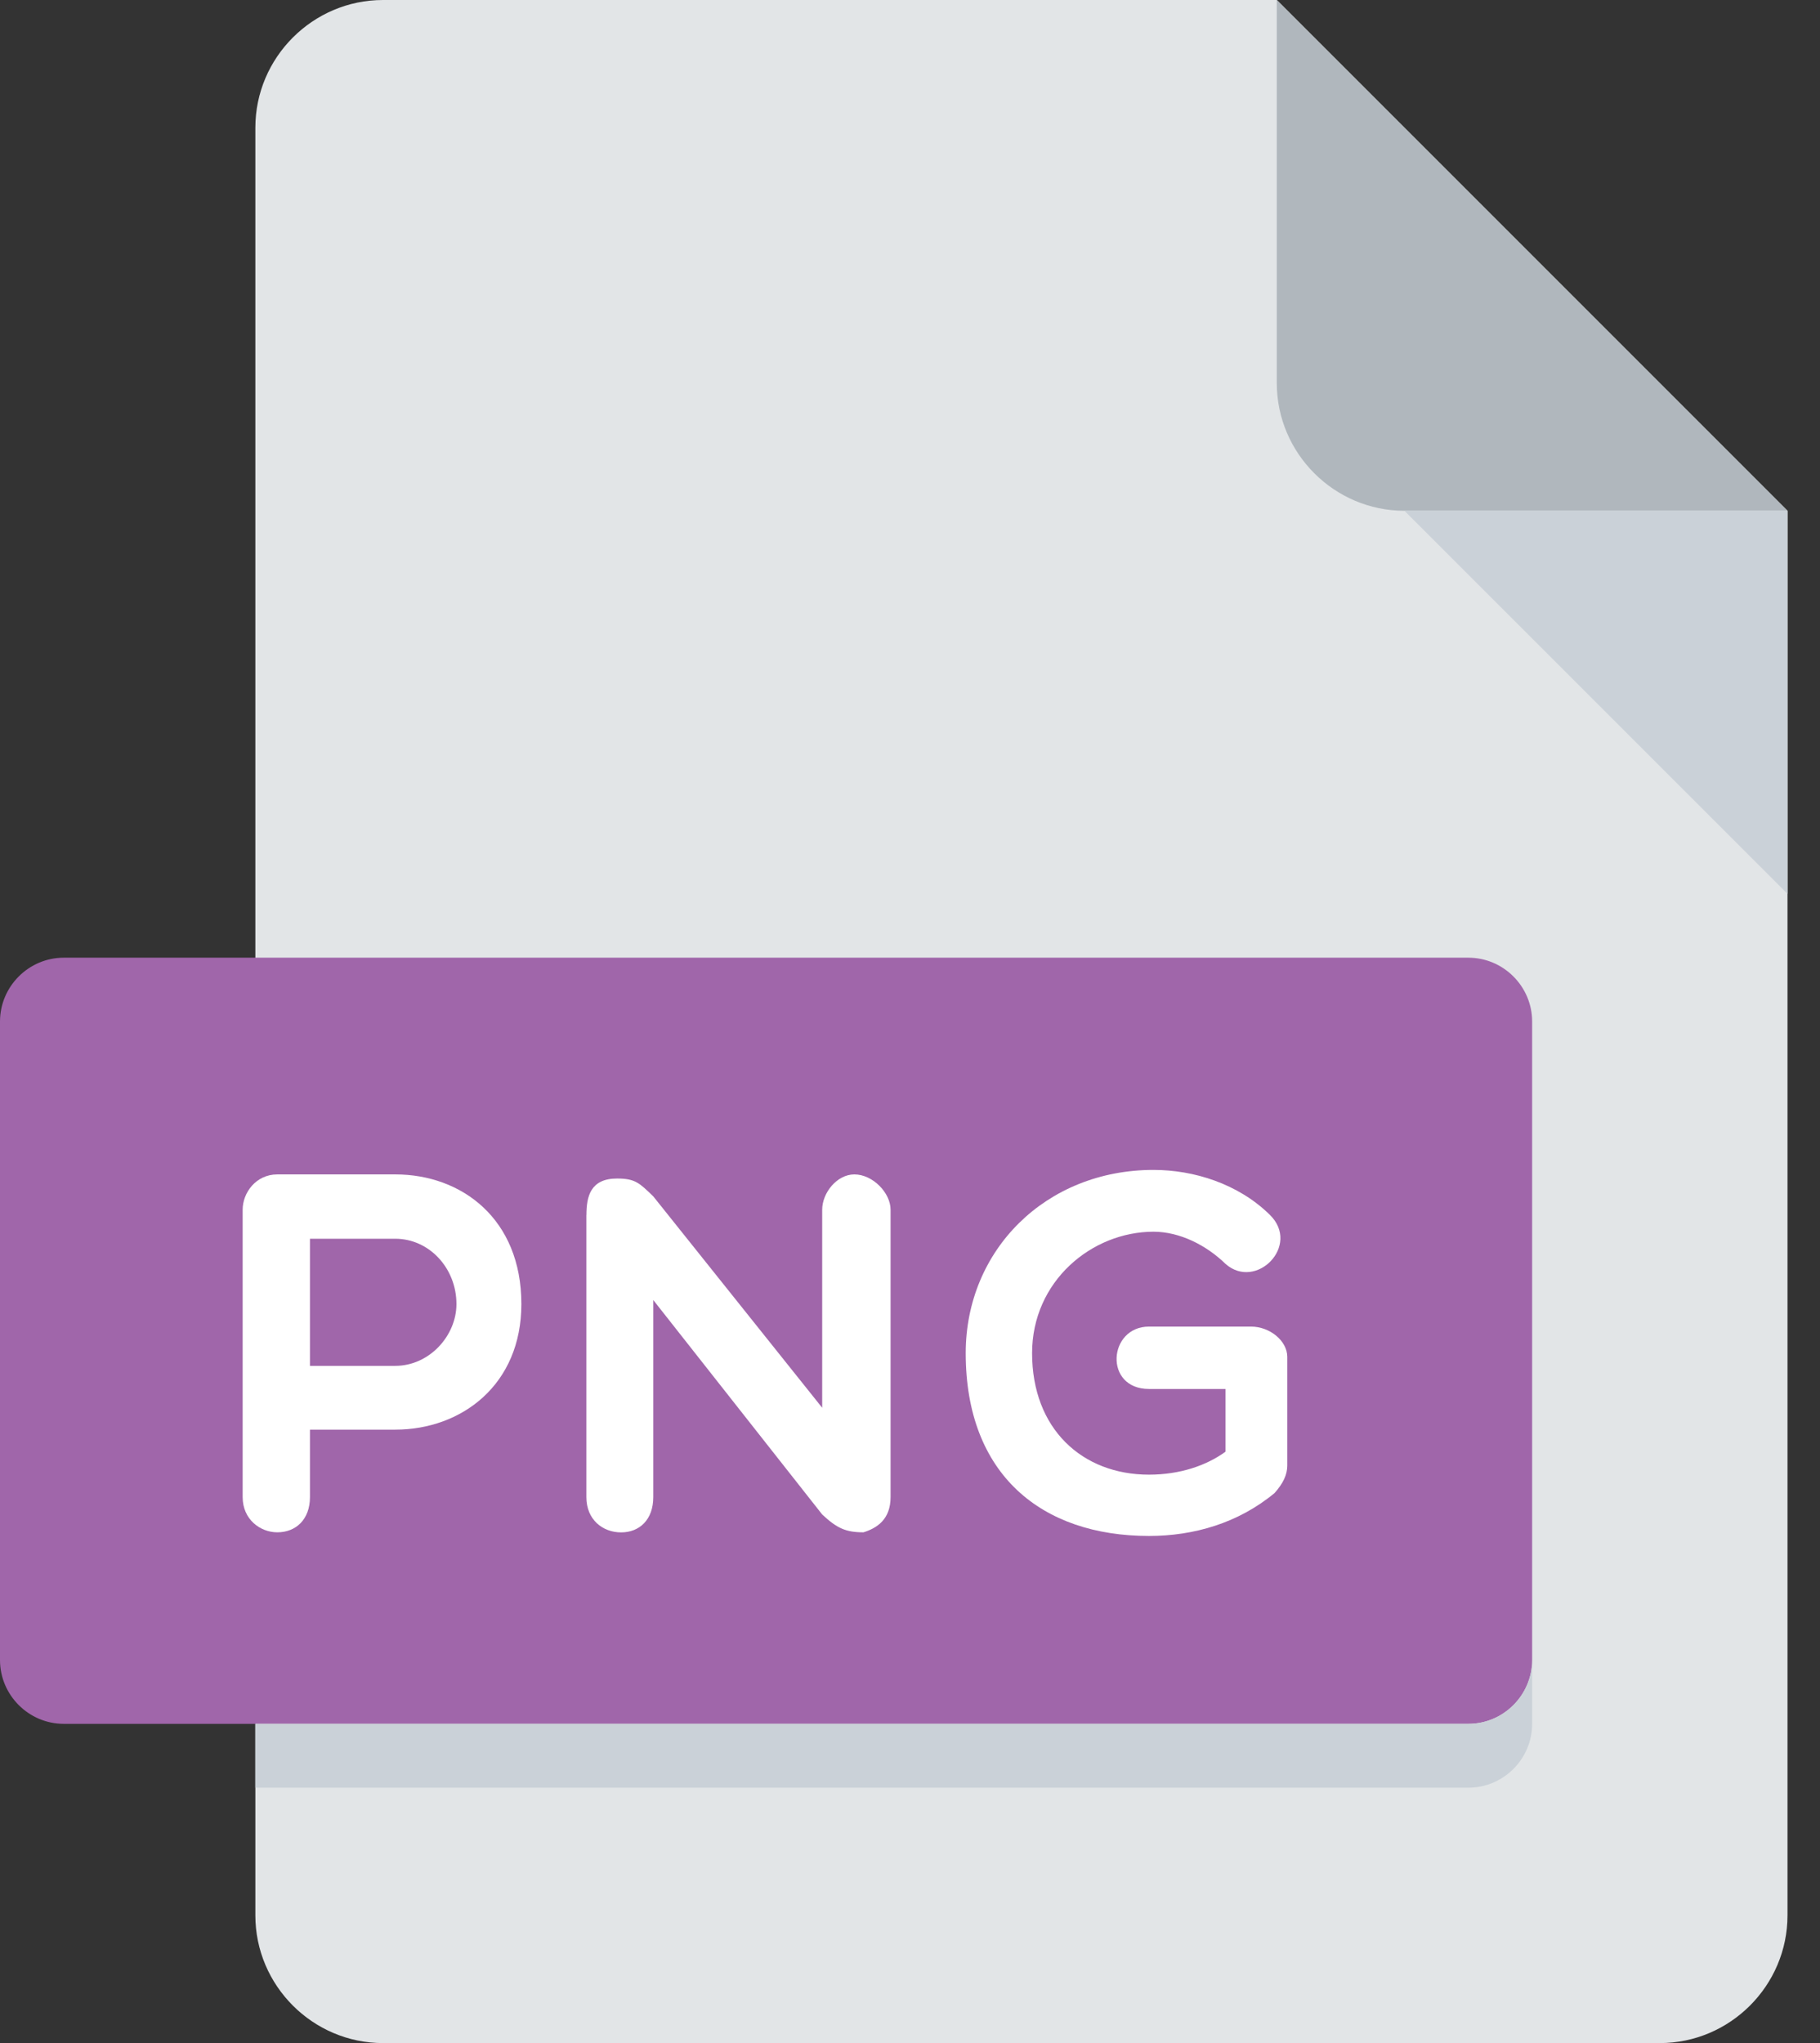 <svg width="49" height="55" viewBox="0 0 49 55" fill="none" xmlns="http://www.w3.org/2000/svg">
<rect x="0" y="0" width="49" height="55" fill="#333333" stroke="none"/>
<path d="M10.312 0C8.422 0 6.875 1.547 6.875 3.438V51.562C6.875 53.453 8.422 55 10.312 55H44.688C46.578 55 48.125 53.453 48.125 51.562V13.75L34.375 0H10.312Z" fill="#E2E5E7"/>
<path d="M37.812 13.75H48.125L34.375 0V10.312C34.375 12.203 35.922 13.75 37.812 13.75Z" fill="#B0B7BD"/>
<path d="M48.125 24.062L37.812 13.75H48.125V24.062Z" fill="#CAD1D8"/>
<path d="M41.25 44.688C41.25 45.633 40.477 46.406 39.531 46.406H1.719C0.773 46.406 0 45.633 0 44.688V27.5C0 26.555 0.773 25.781 1.719 25.781H39.531C40.477 25.781 41.25 26.555 41.25 27.5V44.688Z" fill="#A066AA"/>
<path d="M6.533 32.565C6.533 32.111 6.889 31.615 7.466 31.615H10.643C12.428 31.615 14.037 32.811 14.037 35.105C14.037 37.278 12.428 38.486 10.643 38.486H8.345V40.301C8.345 40.908 7.963 41.25 7.466 41.25C7.012 41.25 6.533 40.908 6.533 40.301C6.533 40.301 6.533 32.565 6.533 32.565ZM8.345 33.347V36.769H10.641C11.56 36.769 12.289 35.958 12.289 35.105C12.289 34.143 11.56 33.347 10.641 33.347H8.345Z" fill="white"/>
<path d="M15.789 32.703C15.789 32.206 15.899 31.726 16.613 31.726C17.107 31.726 17.218 31.85 17.588 32.206L22.136 37.897V32.565C22.136 32.111 22.533 31.615 23.002 31.615C23.497 31.615 23.977 32.111 23.977 32.565V40.301C23.977 40.908 23.605 41.138 23.248 41.25C22.768 41.25 22.533 41.14 22.136 40.77L17.588 34.997V40.303C17.588 40.91 17.217 41.252 16.722 41.252C16.227 41.252 15.787 40.91 15.787 40.303V32.703H15.789Z" fill="white"/>
<path d="M34.315 40.193C33.339 41.002 32.142 41.348 30.934 41.348C28.047 41.348 26 39.698 26 36.427C26 33.651 28.158 31.494 31.056 31.494C32.142 31.494 33.337 31.866 34.189 32.704C35.028 33.528 33.818 34.751 32.995 34.024C32.486 33.528 31.771 33.158 31.056 33.158C29.394 33.158 27.787 34.49 27.787 36.427C27.787 38.462 29.133 39.698 30.934 39.698C31.771 39.698 32.486 39.45 32.995 39.079V37.391H30.934C29.71 37.391 29.834 35.712 30.934 35.712H33.682C34.191 35.712 34.657 36.099 34.657 36.525V39.452C34.657 39.698 34.549 39.93 34.315 40.193Z" fill="white"/>
<path d="M39.531 46.406H6.875V48.125H39.531C40.477 48.125 41.25 47.352 41.25 46.406V44.688C41.25 45.633 40.477 46.406 39.531 46.406Z" fill="#CAD1D8"/>
</svg>
